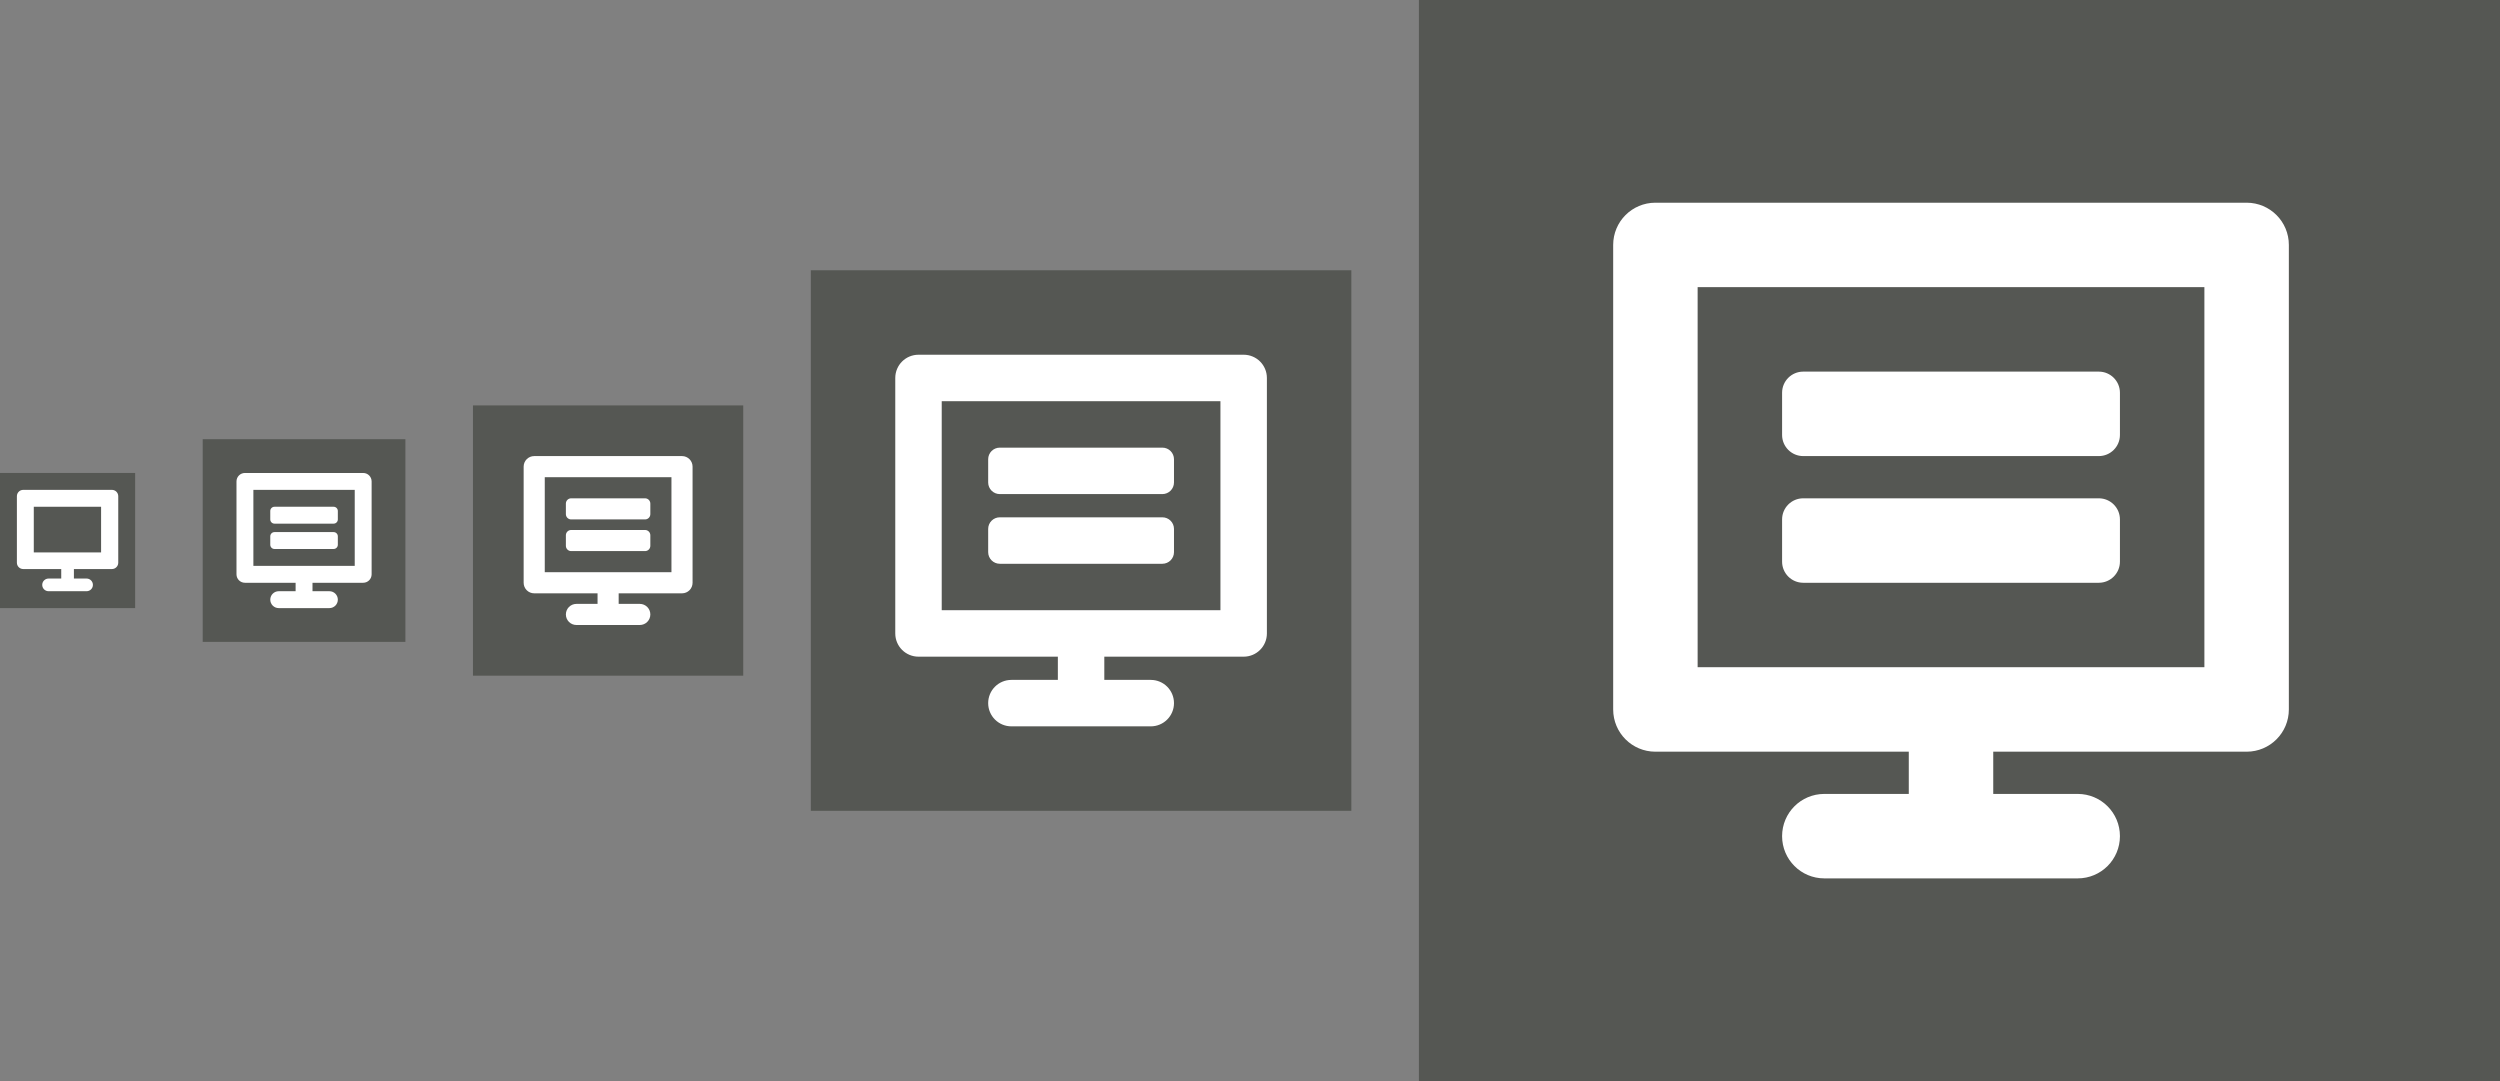 <?xml version="1.0" encoding="UTF-8" standalone="no"?>
<!-- Created with Inkscape (http://www.inkscape.org/) -->

<svg
   xmlns:dc="http://purl.org/dc/elements/1.1/"
   xmlns:cc="http://creativecommons.org/ns#"
   xmlns:rdf="http://www.w3.org/1999/02/22-rdf-syntax-ns#"
   xmlns:svg="http://www.w3.org/2000/svg"
   xmlns="http://www.w3.org/2000/svg"
   xmlns:sodipodi="http://sodipodi.sourceforge.net/DTD/sodipodi-0.dtd"
   xmlns:inkscape="http://www.inkscape.org/namespaces/inkscape"
   width="296"
   height="128"
   viewBox="0 0 296 128"
   id="svg2"
   version="1.1"
   inkscape:version="0.91 r13725"
   sodipodi:docname="computer.svg">
  <rect x="0" y="0" width="296" height="128" fill="#808080" stroke="none"/>
  <defs
     id="defs4" />
  <sodipodi:namedview
     id="base"
     pagecolor="#ffffff"
     bordercolor="#666666"
     borderopacity="1.0"
     inkscape:pageopacity="0"
     inkscape:pageshadow="2"
     inkscape:zoom="1"
     inkscape:cx="23.960017"
     inkscape:cy="61.178935"
     inkscape:document-units="px"
     inkscape:current-layer="layer1"
     showgrid="false"
     inkscape:snap-bbox="true"
     inkscape:bbox-paths="true"
     inkscape:snap-text-baseline="true"
     inkscape:snap-page="true"
     inkscape:bbox-nodes="true"
     units="px"
     inkscape:window-width="1304"
     inkscape:window-height="746"
     inkscape:window-x="54"
     inkscape:window-y="-8"
     inkscape:window-maximized="1"
     showguides="false"
     inkscape:guide-bbox="true"
     inkscape:showpageshadow="false"
     showborder="false">
    <inkscape:grid
       type="xygrid"
       id="grid3336"
       spacingx="2"
       spacingy="2"
       empspacing="4" />
    <sodipodi:guide
       position="88,64"
       orientation="0,1"
       id="guide4166" />
    <sodipodi:guide
       position="8,128"
       orientation="1,0"
       id="guide4168" />
    <sodipodi:guide
       position="36,96"
       orientation="1,0"
       id="guide4170" />
    <sodipodi:guide
       position="72,92"
       orientation="1,0"
       id="guide4172" />
    <sodipodi:guide
       position="128,86"
       orientation="1,0"
       id="guide4174" />
    <sodipodi:guide
       position="232,64"
       orientation="1,0"
       id="guide4176" />
    <sodipodi:guide
       position="232,104"
       orientation="0,1"
       id="guide4201" />
    <sodipodi:guide
       position="128,86"
       orientation="0,1"
       id="guide4203" />
    <sodipodi:guide
       position="72,74"
       orientation="0,1"
       id="guide4205" />
    <sodipodi:guide
       position="8,70"
       orientation="0,1"
       id="guide4207" />
    <sodipodi:guide
       position="36,72"
       orientation="0,1"
       id="guide4209" />
    <sodipodi:guide
       position="432,168"
       orientation="1,0"
       id="guide4213" />
  </sodipodi:namedview>
  <g
     inkscape:groupmode="layer"
     id="layer2"
     inkscape:label="bg"
     sodipodi:insensitive="true">
    <rect
       style="fill:#555753;fill-opacity:1;stroke:none;stroke-width:3.543;stroke-linecap:round;stroke-miterlimit:4;stroke-dasharray:7.087, 14.173;stroke-dashoffset:0;stroke-opacity:1"
       id="rect4137"
       width="16"
       height="16"
       x="1.3333333e-006"
       y="56"
       inkscape:export-xdpi="90"
       inkscape:export-ydpi="90" />
    <rect
       style="fill:#555753;fill-opacity:1;stroke:none;stroke-width:3.543;stroke-linecap:round;stroke-miterlimit:4;stroke-dasharray:7.087, 14.173;stroke-dashoffset:0;stroke-opacity:1"
       id="rect4137-2"
       width="24"
       height="24"
       x="24"
       y="52"
       inkscape:export-xdpi="90"
       inkscape:export-ydpi="90" />
    <rect
       y="48"
       x="56"
       height="32"
       width="32"
       id="rect4154"
       style="fill:#555753;fill-opacity:1;stroke:none;stroke-width:3.543;stroke-linecap:round;stroke-miterlimit:4;stroke-dasharray:7.087, 14.173;stroke-dashoffset:0;stroke-opacity:1"
       inkscape:export-xdpi="90"
       inkscape:export-ydpi="90" />
    <rect
       style="fill:#555753;fill-opacity:1;stroke:none;stroke-width:3.543;stroke-linecap:round;stroke-miterlimit:4;stroke-dasharray:7.087, 14.173;stroke-dashoffset:0;stroke-opacity:1"
       id="rect4156"
       width="64"
       height="64"
       x="96"
       y="32"
       inkscape:export-xdpi="90"
       inkscape:export-ydpi="90" />
    <rect
       y="1.1444092e-005"
       x="168"
       height="128"
       width="128"
       id="rect4158"
       style="fill:#555753;fill-opacity:1;stroke:none;stroke-width:3.543;stroke-linecap:round;stroke-miterlimit:4;stroke-dasharray:7.087, 14.173;stroke-dashoffset:0;stroke-opacity:1"
       inkscape:export-xdpi="90"
       inkscape:export-ydpi="90" />
    <rect
       inkscape:export-ydpi="90"
       inkscape:export-xdpi="90"
       style="fill:#555753;fill-opacity:1;stroke:none;stroke-width:3.543;stroke-linecap:round;stroke-miterlimit:4;stroke-dasharray:7.087, 14.173;stroke-dashoffset:0;stroke-opacity:1"
       id="rect4211"
       width="256"
       height="256"
       x="304"
       y="-64" />
  </g>
  <g
     inkscape:label="Layer 1"
     inkscape:groupmode="layer"
     id="layer1"
     transform="translate(0,-924.362)"
     style="display:inline">
    <g
       id="Computer_1"
       transform="matrix(8.75,0,0,8.75,361,918.362)"
       style="fill:#ffffff">
      <path
         inkscape:connector-curvature="0"
         style="clip-rule:evenodd;fill:#ffffff;fill-rule:evenodd"
         d="M 15,0 1,0 C 0.447,0 0,0.447 0,1 l 0,11 c 0,0.553 0.447,1 1,1 l 6,0 0,1 -2,0 c -0.553,0 -1,0.447 -1,1 0,0.553 0.447,1 1,1 l 6,0 c 0.553,0 1,-0.447 1,-1 0,-0.553 -0.447,-1 -1,-1 l -2,0 0,-1 6,0 c 0.553,0 1,-0.447 1,-1 L 16,1 C 16,0.447 15.553,0 15,0 Z m -1,11 -12,0 0,-9 12,0 0,9 z"
         id="path4" />
      <path
         inkscape:connector-curvature="0"
         style="clip-rule:evenodd;fill:#ffffff;fill-rule:evenodd"
         d="m 4.5,6 7,0 C 11.776,6 12,5.776 12,5.5 l 0,-1 C 12,4.224 11.776,4 11.5,4 l -7,0 C 4.224,4 4,4.224 4,4.5 l 0,1 C 4,5.776 4.224,6 4.5,6 Z"
         id="path6" />
      <path
         inkscape:connector-curvature="0"
         style="clip-rule:evenodd;fill:#ffffff;fill-rule:evenodd"
         d="m 4.5,9 7,0 C 11.776,9 12,8.776 12,8.5 l 0,-1 C 12,7.224 11.776,7 11.5,7 l -7,0 C 4.224,7 4,7.224 4,7.5 l 0,1 C 4,8.776 4.224,9 4.5,9 Z"
         id="path8" />
    </g>
    <g
       style="fill:#ffffff"
       transform="matrix(5,0,0,5,191,948.362)"
       id="g3383">
      <path
         id="path3385"
         d="M 15,0 1,0 C 0.447,0 0,0.447 0,1 l 0,11 c 0,0.553 0.447,1 1,1 l 6,0 0,1 -2,0 c -0.553,0 -1,0.447 -1,1 0,0.553 0.447,1 1,1 l 6,0 c 0.553,0 1,-0.447 1,-1 0,-0.553 -0.447,-1 -1,-1 l -2,0 0,-1 6,0 c 0.553,0 1,-0.447 1,-1 L 16,1 C 16,0.447 15.553,0 15,0 Z m -1,11 -12,0 0,-9 12,0 0,9 z"
         style="clip-rule:evenodd;fill:#ffffff;fill-rule:evenodd"
         inkscape:connector-curvature="0" />
      <path
         id="path3387"
         d="m 4.5,6 7,0 C 11.776,6 12,5.776 12,5.5 l 0,-1 C 12,4.224 11.776,4 11.5,4 l -7,0 C 4.224,4 4,4.224 4,4.5 l 0,1 C 4,5.776 4.224,6 4.5,6 Z"
         style="clip-rule:evenodd;fill:#ffffff;fill-rule:evenodd"
         inkscape:connector-curvature="0" />
      <path
         id="path3389"
         d="m 4.5,9 7,0 C 11.776,9 12,8.776 12,8.5 l 0,-1 C 12,7.224 11.776,7 11.5,7 l -7,0 C 4.224,7 4,7.224 4,7.5 l 0,1 C 4,8.776 4.224,9 4.5,9 Z"
         style="clip-rule:evenodd;fill:#ffffff;fill-rule:evenodd"
         inkscape:connector-curvature="0" />
    </g>
    <g
       id="g3391"
       transform="matrix(2.75,0,0,2.75,106,966.362)"
       style="fill:#ffffff">
      <path
         inkscape:connector-curvature="0"
         style="clip-rule:evenodd;fill:#ffffff;fill-rule:evenodd"
         d="M 15,0 1,0 C 0.447,0 0,0.447 0,1 l 0,11 c 0,0.553 0.447,1 1,1 l 6,0 0,1 -2,0 c -0.553,0 -1,0.447 -1,1 0,0.553 0.447,1 1,1 l 6,0 c 0.553,0 1,-0.447 1,-1 0,-0.553 -0.447,-1 -1,-1 l -2,0 0,-1 6,0 c 0.553,0 1,-0.447 1,-1 L 16,1 C 16,0.447 15.553,0 15,0 Z m -1,11 -12,0 0,-9 12,0 0,9 z"
         id="path3393" />
      <path
         inkscape:connector-curvature="0"
         style="clip-rule:evenodd;fill:#ffffff;fill-rule:evenodd"
         d="m 4.5,6 7,0 C 11.776,6 12,5.776 12,5.5 l 0,-1 C 12,4.224 11.776,4 11.5,4 l -7,0 C 4.224,4 4,4.224 4,4.5 l 0,1 C 4,5.776 4.224,6 4.5,6 Z"
         id="path3395" />
      <path
         inkscape:connector-curvature="0"
         style="clip-rule:evenodd;fill:#ffffff;fill-rule:evenodd"
         d="m 4.5,9 7,0 C 11.776,9 12,8.776 12,8.5 l 0,-1 C 12,7.224 11.776,7 11.5,7 l -7,0 C 4.224,7 4,7.224 4,7.5 l 0,1 C 4,8.776 4.224,9 4.5,9 Z"
         id="path3397" />
    </g>
    <g
       style="fill:#ffffff"
       transform="matrix(1.25,0,0,1.25,62,978.362)"
       id="g3399">
      <path
         id="path3401"
         d="M 15,0 1,0 C 0.447,0 0,0.447 0,1 l 0,11 c 0,0.553 0.447,1 1,1 l 6,0 0,1 -2,0 c -0.553,0 -1,0.447 -1,1 0,0.553 0.447,1 1,1 l 6,0 c 0.553,0 1,-0.447 1,-1 0,-0.553 -0.447,-1 -1,-1 l -2,0 0,-1 6,0 c 0.553,0 1,-0.447 1,-1 L 16,1 C 16,0.447 15.553,0 15,0 Z m -1,11 -12,0 0,-9 12,0 0,9 z"
         style="clip-rule:evenodd;fill:#ffffff;fill-rule:evenodd"
         inkscape:connector-curvature="0" />
      <path
         id="path3403"
         d="m 4.5,6 7,0 C 11.776,6 12,5.776 12,5.5 l 0,-1 C 12,4.224 11.776,4 11.5,4 l -7,0 C 4.224,4 4,4.224 4,4.5 l 0,1 C 4,5.776 4.224,6 4.5,6 Z"
         style="clip-rule:evenodd;fill:#ffffff;fill-rule:evenodd"
         inkscape:connector-curvature="0" />
      <path
         id="path3405"
         d="m 4.5,9 7,0 C 11.776,9 12,8.776 12,8.5 l 0,-1 C 12,7.224 11.776,7 11.5,7 l -7,0 C 4.224,7 4,7.224 4,7.5 l 0,1 C 4,8.776 4.224,9 4.5,9 Z"
         style="clip-rule:evenodd;fill:#ffffff;fill-rule:evenodd"
         inkscape:connector-curvature="0" />
    </g>
    <g
       id="g3407"
       transform="translate(28,980.362)"
       style="fill:#ffffff">
      <path
         inkscape:connector-curvature="0"
         style="clip-rule:evenodd;fill:#ffffff;fill-rule:evenodd"
         d="M 15,0 1,0 C 0.447,0 0,0.447 0,1 l 0,11 c 0,0.553 0.447,1 1,1 l 6,0 0,1 -2,0 c -0.553,0 -1,0.447 -1,1 0,0.553 0.447,1 1,1 l 6,0 c 0.553,0 1,-0.447 1,-1 0,-0.553 -0.447,-1 -1,-1 l -2,0 0,-1 6,0 c 0.553,0 1,-0.447 1,-1 L 16,1 C 16,0.447 15.553,0 15,0 Z m -1,11 -12,0 0,-9 12,0 0,9 z"
         id="path3409" />
      <path
         inkscape:connector-curvature="0"
         style="clip-rule:evenodd;fill:#ffffff;fill-rule:evenodd"
         d="m 4.5,6 7,0 C 11.776,6 12,5.776 12,5.5 l 0,-1 C 12,4.224 11.776,4 11.5,4 l -7,0 C 4.224,4 4,4.224 4,4.5 l 0,1 C 4,5.776 4.224,6 4.5,6 Z"
         id="path3411" />
      <path
         inkscape:connector-curvature="0"
         style="clip-rule:evenodd;fill:#ffffff;fill-rule:evenodd"
         d="m 4.5,9 7,0 C 11.776,9 12,8.776 12,8.5 l 0,-1 C 12,7.224 11.776,7 11.5,7 l -7,0 C 4.224,7 4,7.224 4,7.5 l 0,1 C 4,8.776 4.224,9 4.5,9 Z"
         id="path3413" />
    </g>
    <path
       inkscape:connector-curvature="0"
       style="clip-rule:evenodd;fill:#ffffff;fill-rule:evenodd"
       d="m 13.25,982.362 -10.5,0 c -0.415,0 -0.75,0.335 -0.75,0.75 l 0,7.875 c 0,0.415 0.335,0.75 0.75,0.75 l 4.5,0 0,1.125 -1.5,0 c -0.415,0 -0.75,0.335 -0.75,0.75 0,0.415 0.335,0.75 0.75,0.75 l 4.5,0 c 0.415,0 0.75,-0.335 0.75,-0.75 0,-0.415 -0.335,-0.75 -0.75,-0.75 l -1.5,0 0,-1.125 4.5,0 c 0.415,0 0.75,-0.335 0.75,-0.75 l 0,-7.875 c 0,-0.415 -0.335,-0.75 -0.75,-0.75 z"
       id="path3417"
       sodipodi:nodetypes="sssssccssssssccssss" />
    <rect
       style="fill:#555753;fill-opacity:1;stroke:none;stroke-width:5;stroke-linecap:round;stroke-linejoin:round;stroke-miterlimit:4;stroke-dasharray:none;stroke-dashoffset:0;stroke-opacity:1"
       id="rect4228"
       width="7.969"
       height="5.406"
       x="4"
       y="984.362" />
  </g>
</svg>
